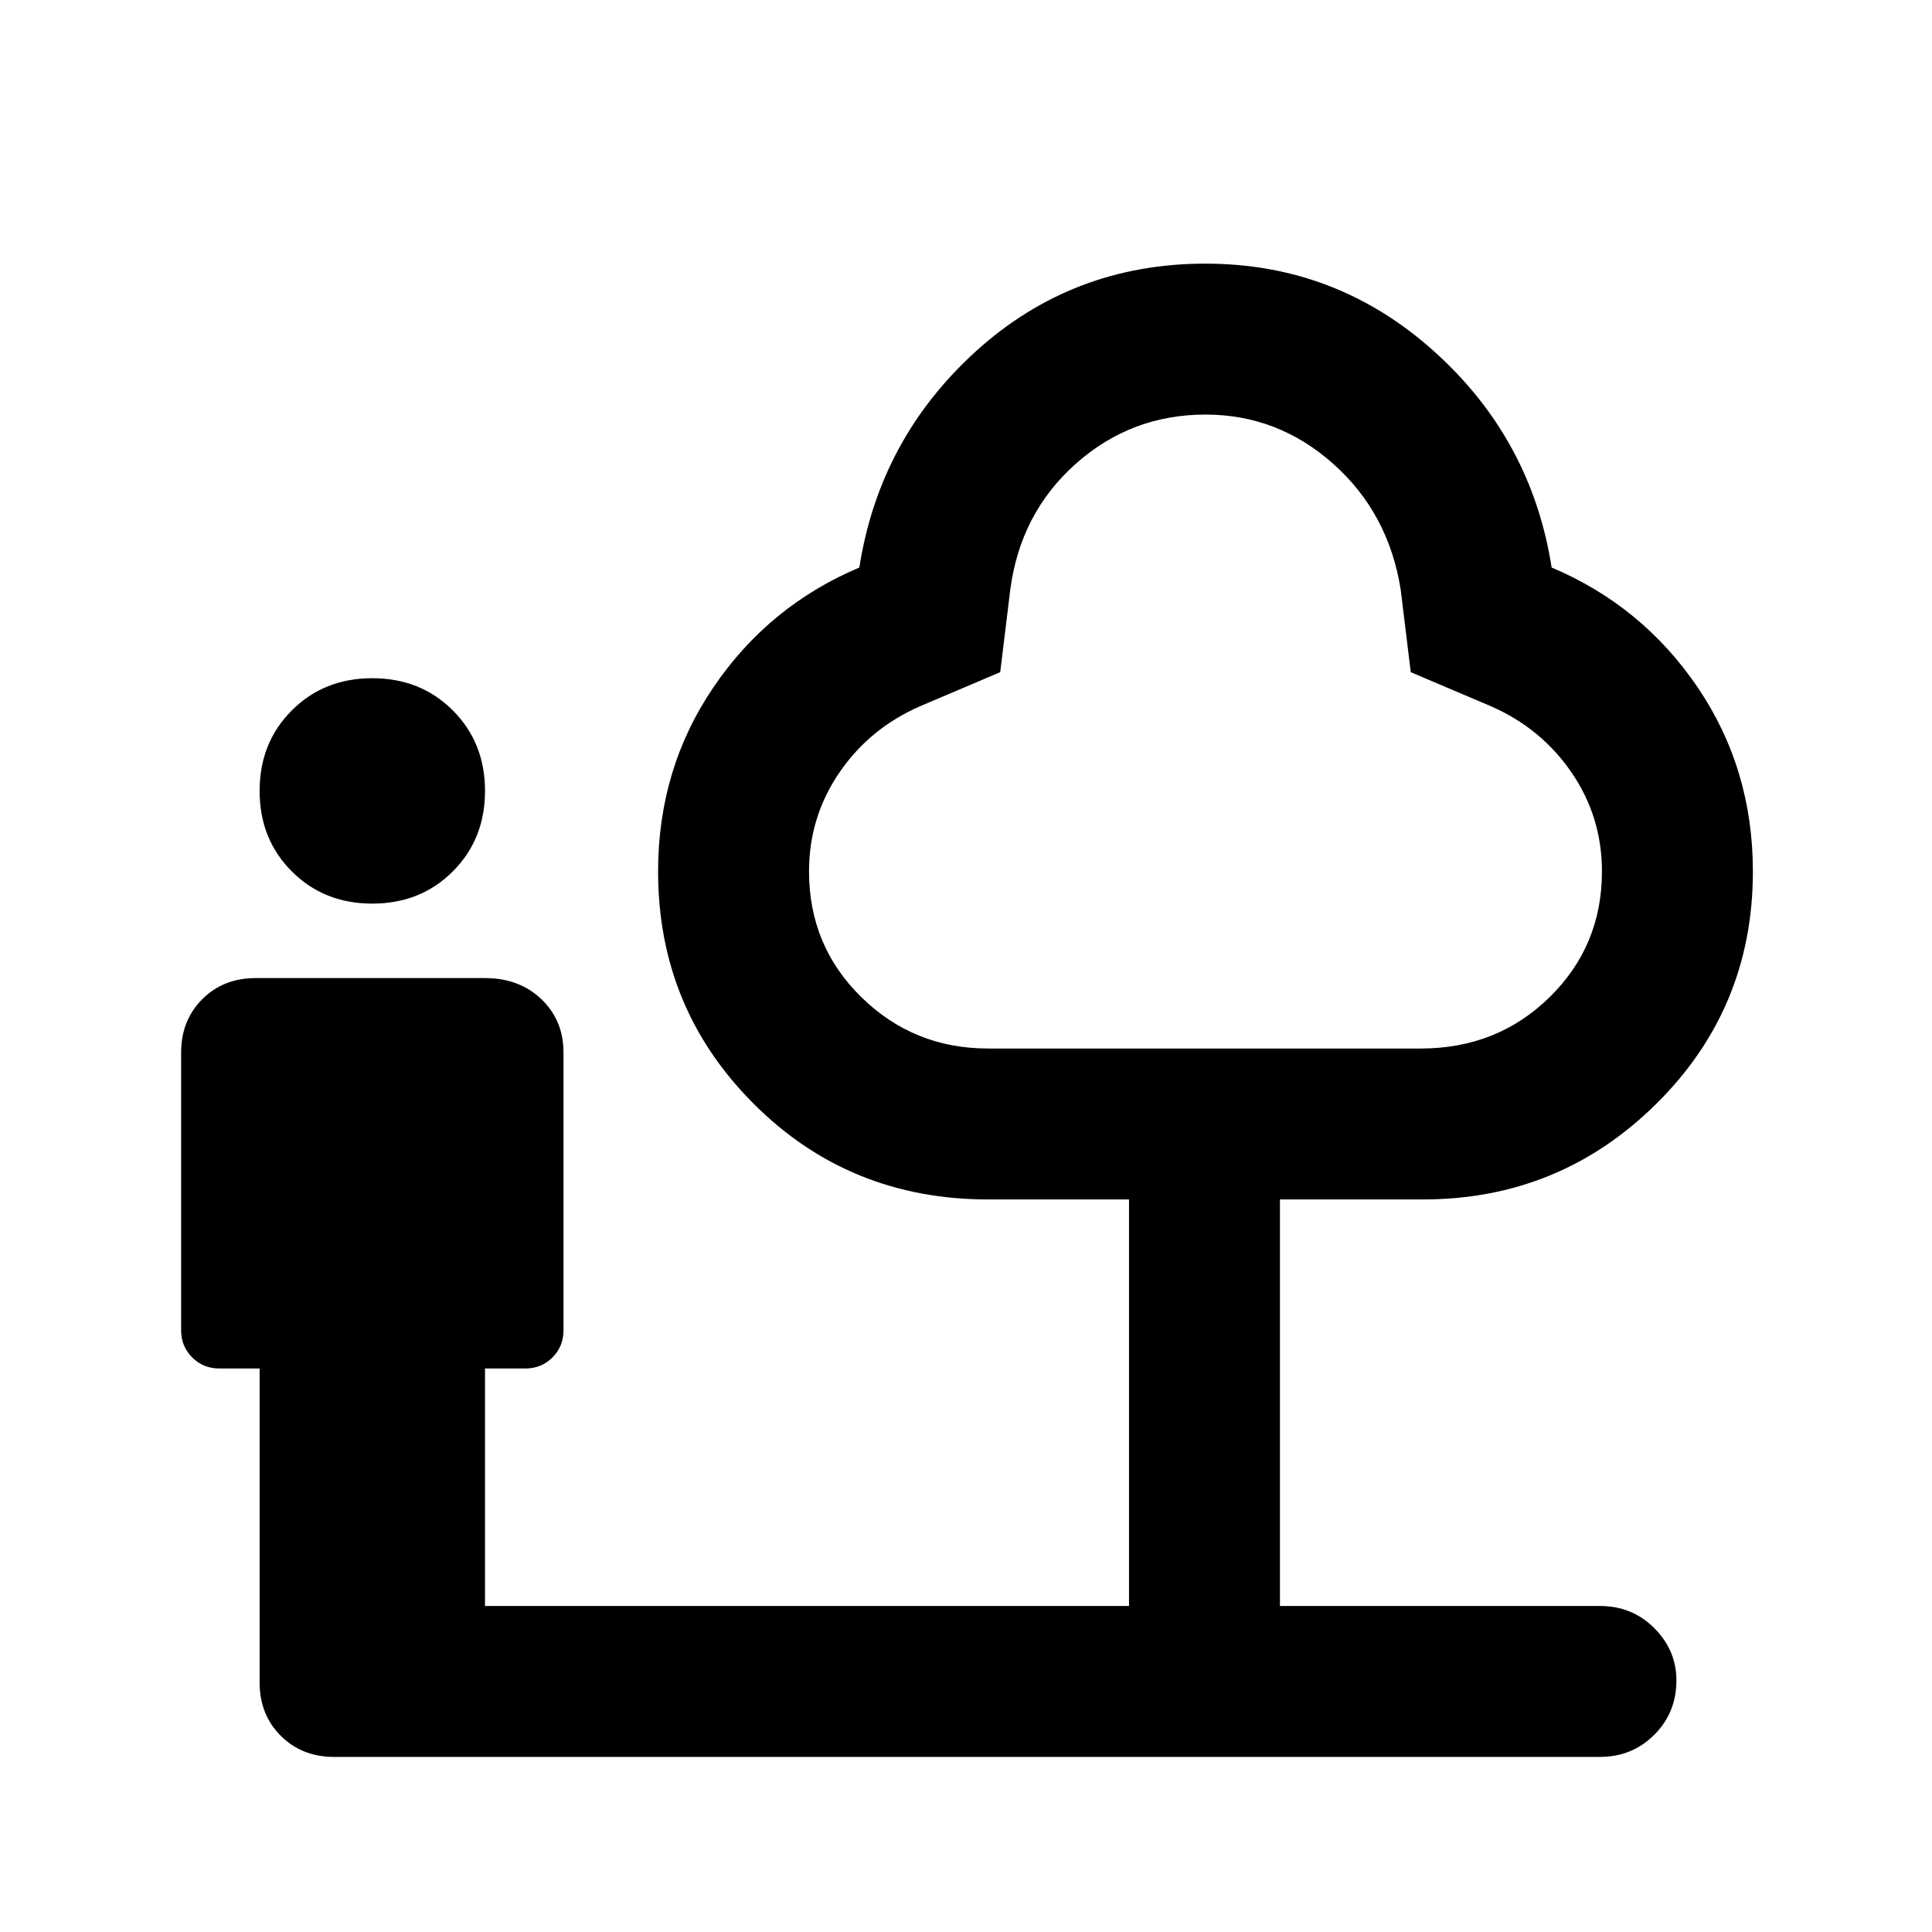 <svg xmlns="http://www.w3.org/2000/svg" height="24" width="24"><path d="M4.625 11.225Q4.025 11.225 3.625 10.825Q3.225 10.425 3.225 9.825Q3.225 9.225 3.625 8.825Q4.025 8.425 4.625 8.425Q5.225 8.425 5.625 8.825Q6.025 9.225 6.025 9.825Q6.025 10.425 5.625 10.825Q5.225 11.225 4.625 11.225ZM4.15 21.825Q3.75 21.825 3.487 21.562Q3.225 21.3 3.225 20.9V17H2.725Q2.525 17 2.388 16.863Q2.25 16.725 2.25 16.525V13.075Q2.25 12.675 2.513 12.412Q2.775 12.15 3.175 12.15H6.025Q6.45 12.15 6.725 12.412Q7 12.675 7 13.075V16.525Q7 16.725 6.863 16.863Q6.725 17 6.525 17H6.025V19.95H14.025V14.9H12.275Q10.55 14.9 9.363 13.712Q8.175 12.525 8.175 10.825Q8.175 9.55 8.863 8.537Q9.55 7.525 10.675 7.05Q10.925 5.45 12.125 4.362Q13.325 3.275 14.975 3.275Q16.6 3.275 17.812 4.362Q19.025 5.45 19.275 7.05Q20.4 7.525 21.088 8.537Q21.775 9.55 21.775 10.825Q21.775 12.525 20.575 13.712Q19.375 14.9 17.675 14.9H15.9V19.95H19.875Q20.275 19.95 20.55 20.225Q20.825 20.5 20.825 20.875Q20.825 21.275 20.55 21.55Q20.275 21.825 19.875 21.825ZM12.275 13.025H17.65Q18.6 13.025 19.25 12.387Q19.9 11.75 19.9 10.825Q19.9 10.15 19.525 9.6Q19.15 9.05 18.525 8.775L17.525 8.35L17.4 7.325Q17.25 6.375 16.562 5.762Q15.875 5.15 14.975 5.15Q14.05 5.15 13.363 5.762Q12.675 6.375 12.55 7.325L12.425 8.35L11.425 8.775Q10.8 9.05 10.425 9.6Q10.05 10.15 10.05 10.825Q10.05 11.75 10.7 12.387Q11.35 13.025 12.275 13.025ZM14.975 9.075Q14.975 9.075 14.975 9.075Q14.975 9.075 14.975 9.075Q14.975 9.075 14.975 9.075Q14.975 9.075 14.975 9.075Q14.975 9.075 14.975 9.075Q14.975 9.075 14.975 9.075Q14.975 9.075 14.975 9.075Q14.975 9.075 14.975 9.075Q14.975 9.075 14.975 9.075Q14.975 9.075 14.975 9.075Q14.975 9.075 14.975 9.075Q14.975 9.075 14.975 9.075Z"/></svg>